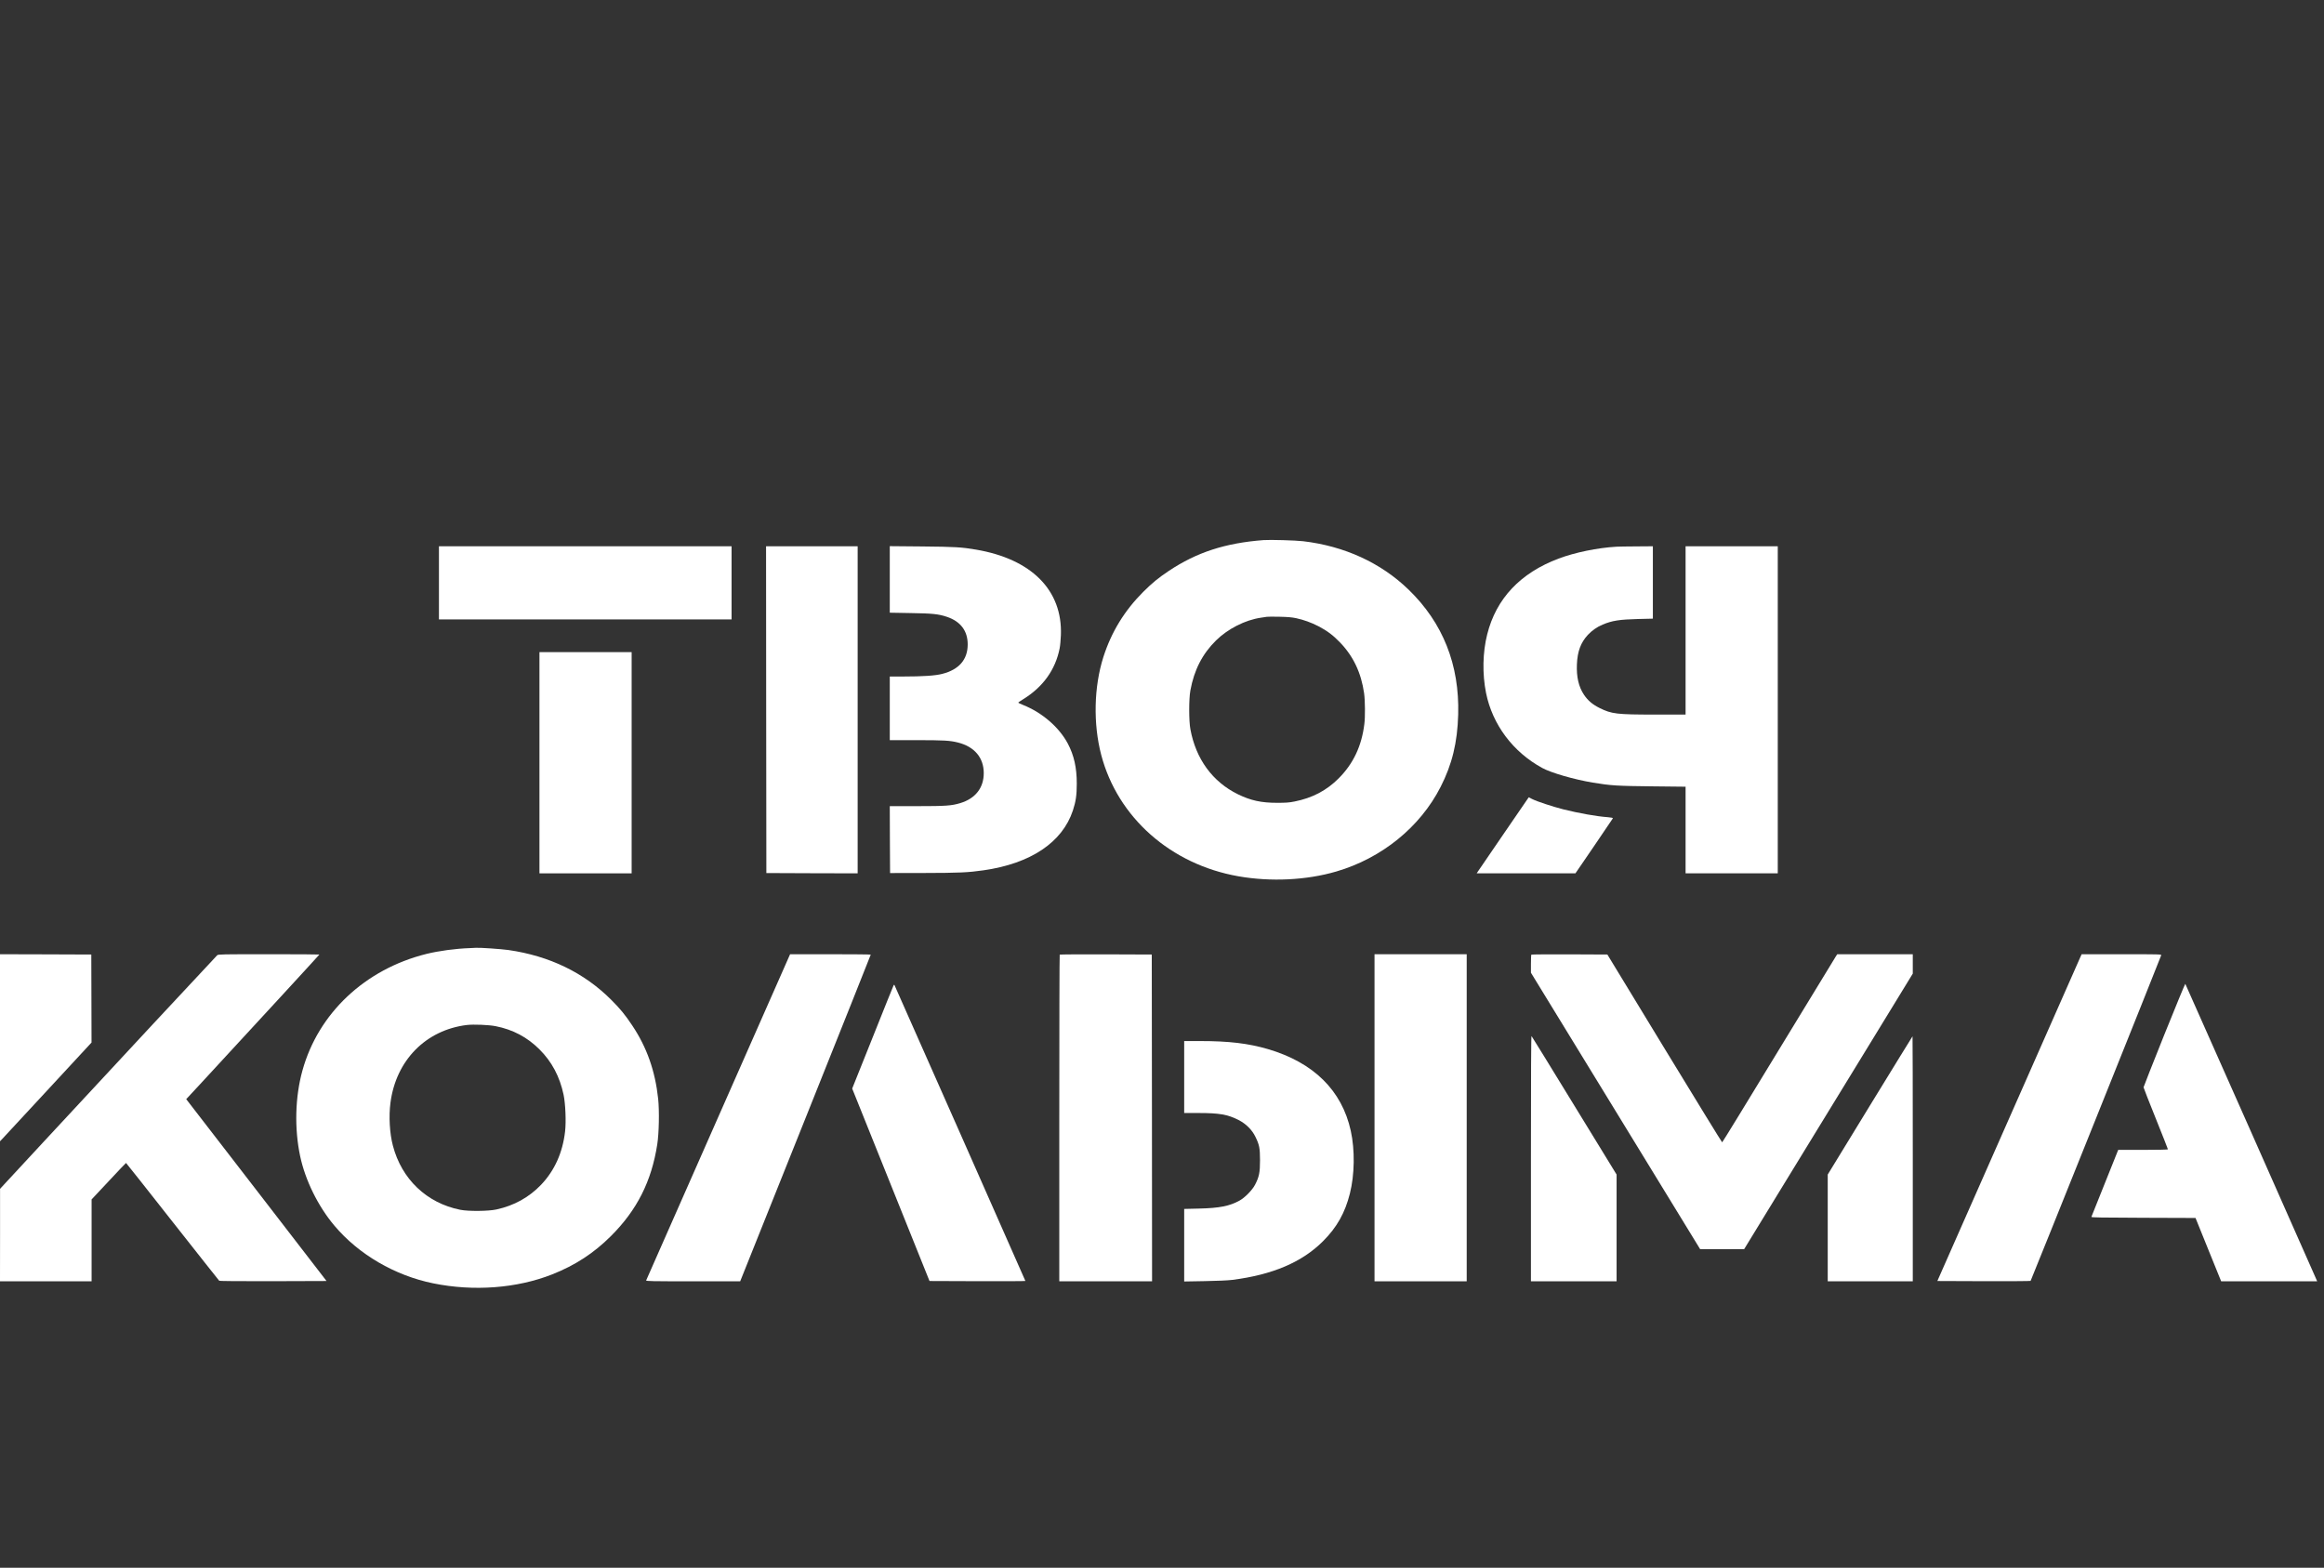 <svg width="249" height="168" viewBox="0 0 249 168" fill="none" xmlns="http://www.w3.org/2000/svg">
<rect x="0" y="0" width="249" height="168" fill="#333333" stroke="none"/>
<path d="M135.384 57.876C131.287 58.188 128.222 59.182 125.22 61.183C124.099 61.935 123.468 62.451 122.474 63.439C120.466 65.453 119.077 67.728 118.217 70.41C117.204 73.597 117.114 77.554 117.987 80.893C119.746 87.591 125.43 92.625 132.676 93.9C136.149 94.511 139.973 94.326 143.172 93.39C148.04 91.969 152.157 88.629 154.349 84.328C155.585 81.906 156.152 79.574 156.235 76.566C156.382 71.232 154.598 66.746 150.921 63.184C147.951 60.31 144.051 58.519 139.622 57.997C138.813 57.901 136.085 57.825 135.384 57.876ZM138.87 66.243C139.711 66.427 140.482 66.708 141.266 67.109C142.184 67.587 142.847 68.084 143.567 68.836C145.001 70.321 145.842 72.099 146.154 74.291C146.262 75.062 146.281 76.821 146.179 77.592C145.893 79.944 144.994 81.836 143.446 83.391C142.139 84.71 140.603 85.513 138.698 85.889C138.137 86.004 137.768 86.029 136.85 86.029C135.136 86.029 134.021 85.787 132.644 85.118C129.91 83.78 128.126 81.333 127.54 78.134C127.374 77.229 127.374 74.897 127.54 73.992C127.941 71.793 128.821 70.079 130.286 68.632C131.554 67.383 133.403 66.44 135.098 66.192C135.359 66.153 135.646 66.109 135.735 66.096C135.824 66.077 136.423 66.077 137.073 66.09C137.965 66.109 138.405 66.147 138.87 66.243Z" fill="white"/>
<path d="M47.03 62.457V66.376H62.706H78.383V62.457V58.538H62.706H47.03V62.457Z" fill="white"/>
<path d="M82.091 76.044L82.11 93.555L87.004 93.575L91.892 93.587V76.063V58.538H86.985H82.078L82.091 76.044Z" fill="white"/>
<path d="M95.334 62.094V65.656L97.551 65.695C99.934 65.733 100.54 65.797 101.445 66.096C102.917 66.587 103.682 67.6 103.682 69.053C103.682 70.684 102.751 71.755 100.948 72.214C100.208 72.405 98.877 72.494 96.786 72.494H95.334V75.903V79.313H98.188C101.113 79.313 101.789 79.351 102.662 79.574C104.414 80.02 105.402 81.199 105.402 82.85C105.402 84.43 104.504 85.571 102.885 86.061C101.948 86.342 101.349 86.386 98.246 86.386H95.334L95.346 89.968L95.365 93.555L98.998 93.549C102.732 93.543 103.739 93.498 105.37 93.262C110.424 92.542 113.814 90.273 114.948 86.864C115.267 85.896 115.369 85.214 115.369 83.965C115.369 82.263 115.076 80.957 114.413 79.689C113.482 77.936 111.673 76.369 109.627 75.547C109.334 75.432 109.098 75.317 109.098 75.298C109.098 75.272 109.334 75.107 109.627 74.928C111.749 73.622 113.081 71.768 113.533 69.48C113.591 69.193 113.648 68.556 113.667 68.065C113.852 63.254 110.532 59.908 104.567 58.895C103.038 58.634 102.305 58.589 98.794 58.557L95.334 58.526V62.094Z" fill="white"/>
<path d="M173.205 58.583C171.141 58.704 168.764 59.195 166.992 59.857C162.895 61.4 160.307 64.14 159.345 67.97C158.854 69.907 158.81 72.214 159.218 74.253C159.906 77.65 162.098 80.581 165.24 82.295C166.196 82.818 168.662 83.531 170.656 83.863C172.568 84.181 173.256 84.226 177.048 84.264L180.598 84.302V88.942V93.587H185.536H190.475V76.063V58.538H185.536H180.598V67.555V76.573H177.322C173.218 76.573 172.683 76.509 171.389 75.872C170.625 75.489 170.134 75.075 169.713 74.451C169.14 73.59 168.898 72.545 168.955 71.188C169.012 69.805 169.363 68.862 170.128 68.033C170.561 67.568 171.115 67.179 171.714 66.931C172.727 66.504 173.524 66.383 175.519 66.332L177.093 66.294V62.419V58.538L175.327 58.551C174.352 58.557 173.397 58.57 173.205 58.583Z" fill="white"/>
<path d="M57.799 81.734V93.587H62.737H67.676V81.734V69.881H62.737H57.799V81.734Z" fill="white"/>
<path d="M161.123 89.33C159.657 91.472 158.402 93.3 158.338 93.402L158.217 93.587H163.506H168.796L170.778 90.688C171.867 89.095 172.779 87.75 172.798 87.705C172.823 87.635 172.708 87.61 172.288 87.572C171.052 87.482 169.165 87.145 167.502 86.73C166.4 86.45 164.666 85.883 164.169 85.628L163.793 85.437L161.123 89.33Z" fill="white"/>
<path d="M50.343 101.598C48.82 101.648 46.997 101.897 45.684 102.222C39.108 103.86 34.093 108.582 32.398 114.738C31.62 117.554 31.531 120.906 32.156 123.882C32.704 126.47 34.074 129.261 35.839 131.351C38.42 134.416 42.301 136.685 46.411 137.52C50.744 138.405 55.377 138.055 59.156 136.564C61.616 135.595 63.63 134.282 65.452 132.46C68.256 129.669 69.811 126.578 70.423 122.614C70.608 121.416 70.652 119.052 70.518 117.752C70.2 114.77 69.308 112.233 67.74 109.888C66.982 108.748 66.459 108.11 65.51 107.161C62.597 104.236 58.869 102.432 54.459 101.801C53.669 101.693 51.394 101.534 50.98 101.566C50.891 101.572 50.604 101.585 50.343 101.598ZM53.109 109.965C54.957 110.328 56.499 111.15 57.799 112.45C59.131 113.775 59.972 115.369 60.386 117.319C60.584 118.274 60.666 120.186 60.545 121.244C60.284 123.519 59.417 125.444 57.971 126.96C56.677 128.311 55.084 129.191 53.191 129.605C52.318 129.796 50.177 129.815 49.304 129.637C45.716 128.917 43.034 126.355 42.097 122.773C41.746 121.454 41.644 119.613 41.836 118.166C42.428 113.622 45.627 110.372 50.024 109.837C50.744 109.754 52.369 109.818 53.109 109.965Z" fill="white"/>
<path d="M0 112.272V122.296L0.159 122.136C0.242 122.047 2.447 119.67 5.06 116.847L9.807 111.717L9.795 107.001L9.782 102.286L4.894 102.267L0 102.254V112.272Z" fill="white"/>
<path d="M23.273 102.362C23.113 102.509 10.954 115.572 4.735 122.289L0.006 127.394V132.345L0 137.303H4.907H9.814V132.919V128.528L11.643 126.578C12.643 125.501 13.484 124.621 13.503 124.621C13.523 124.621 15.759 127.451 18.474 130.905C21.189 134.352 23.445 137.207 23.483 137.239C23.534 137.284 25.611 137.296 29.275 137.29L34.985 137.271L27.472 127.527L19.952 117.784L21.437 116.184C27.147 110.003 34.221 102.318 34.221 102.286C34.221 102.267 31.786 102.254 28.81 102.254C23.75 102.254 23.394 102.26 23.273 102.362Z" fill="white"/>
<path d="M76.961 119.683C72.73 129.267 69.25 137.156 69.231 137.207C69.199 137.29 69.798 137.303 74.246 137.303H79.306L86.303 119.823C90.146 110.213 93.294 102.33 93.294 102.298C93.294 102.273 91.35 102.254 88.973 102.254H84.653L76.961 119.683Z" fill="white"/>
<path d="M113.54 102.298C113.514 102.318 113.495 110.207 113.495 119.823V137.303H118.466H123.436L123.424 119.791L123.404 102.286L118.491 102.267C115.789 102.26 113.559 102.273 113.54 102.298Z" fill="white"/>
<path d="M147.27 119.778V137.303H152.208H157.147V119.778V102.254H152.208H147.27V119.778Z" fill="white"/>
<path d="M164.074 102.298C164.048 102.318 164.029 102.764 164.029 103.286V104.236L173.097 119.052L182.159 133.862H184.517L186.875 133.855L191.285 126.642C193.713 122.671 197.778 116.031 200.321 111.883L204.941 104.331V103.293V102.254H200.894H196.848L196.695 102.49C196.606 102.623 193.84 107.161 190.552 112.565C187.264 117.975 184.549 122.41 184.517 122.41C184.492 122.417 181.713 117.892 178.342 112.354L172.218 102.286L168.165 102.267C165.941 102.26 164.093 102.273 164.074 102.298Z" fill="white"/>
<path d="M222.841 102.681C222.739 102.923 219.26 110.799 215.111 120.193L207.573 137.271L212.55 137.29C215.284 137.296 217.539 137.284 217.565 137.258C217.616 137.207 231.502 102.585 231.559 102.362C231.591 102.26 231.361 102.254 227.315 102.254H223.033L222.841 102.681Z" fill="white"/>
<path d="M231.877 110.908C230.66 113.947 229.666 116.471 229.666 116.516C229.666 116.56 230.252 118.064 230.972 119.848C231.692 121.639 232.279 123.13 232.279 123.162C232.279 123.194 231.195 123.22 229.615 123.22H226.951L225.53 126.769C224.746 128.725 224.096 130.363 224.077 130.401C224.052 130.465 225.205 130.484 229.64 130.497L235.235 130.516L236.605 133.906L237.982 137.303H243.125H248.267L248.178 137.093C247.796 136.194 234.171 105.459 234.139 105.427C234.114 105.408 233.101 107.874 231.877 110.908Z" fill="white"/>
<path d="M95.735 105.606C95.696 105.67 94.689 108.187 93.491 111.188L91.306 116.649L95.448 126.96L99.59 137.271L104.726 137.29C107.549 137.296 109.862 137.29 109.862 137.265C109.862 137.233 95.932 105.746 95.843 105.574C95.805 105.504 95.786 105.51 95.735 105.606Z" fill="white"/>
<path d="M164.029 124.131V137.303H168.618H173.206V131.58V125.864L168.681 118.478C166.196 114.413 164.131 111.061 164.093 111.022C164.048 110.978 164.029 114.993 164.029 124.131Z" fill="white"/>
<path d="M200.359 118.453L195.828 125.864V131.58V137.303H200.384H204.941V124.175C204.941 116.955 204.928 111.048 204.915 111.048C204.903 111.048 202.857 114.381 200.359 118.453Z" fill="white"/>
<path d="M126.877 115.413V119.269H128.426C130.65 119.269 131.549 119.428 132.708 120.021C133.505 120.428 134.155 121.078 134.512 121.824C134.939 122.703 134.996 123.022 135.002 124.335C135.002 125.641 134.907 126.113 134.474 126.947C134.18 127.521 133.384 128.337 132.804 128.655C131.74 129.242 130.663 129.458 128.458 129.509L126.877 129.547V133.435V137.322L129.063 137.284C130.459 137.258 131.529 137.214 132.039 137.15C136.341 136.602 139.508 135.257 141.757 133.001C143.236 131.523 144.109 129.974 144.631 127.897C145.141 125.877 145.179 123.239 144.727 121.18C143.777 116.847 140.744 113.858 135.844 112.418C133.741 111.806 131.682 111.558 128.585 111.558H126.877V115.413Z" fill="white"/>
</svg>
